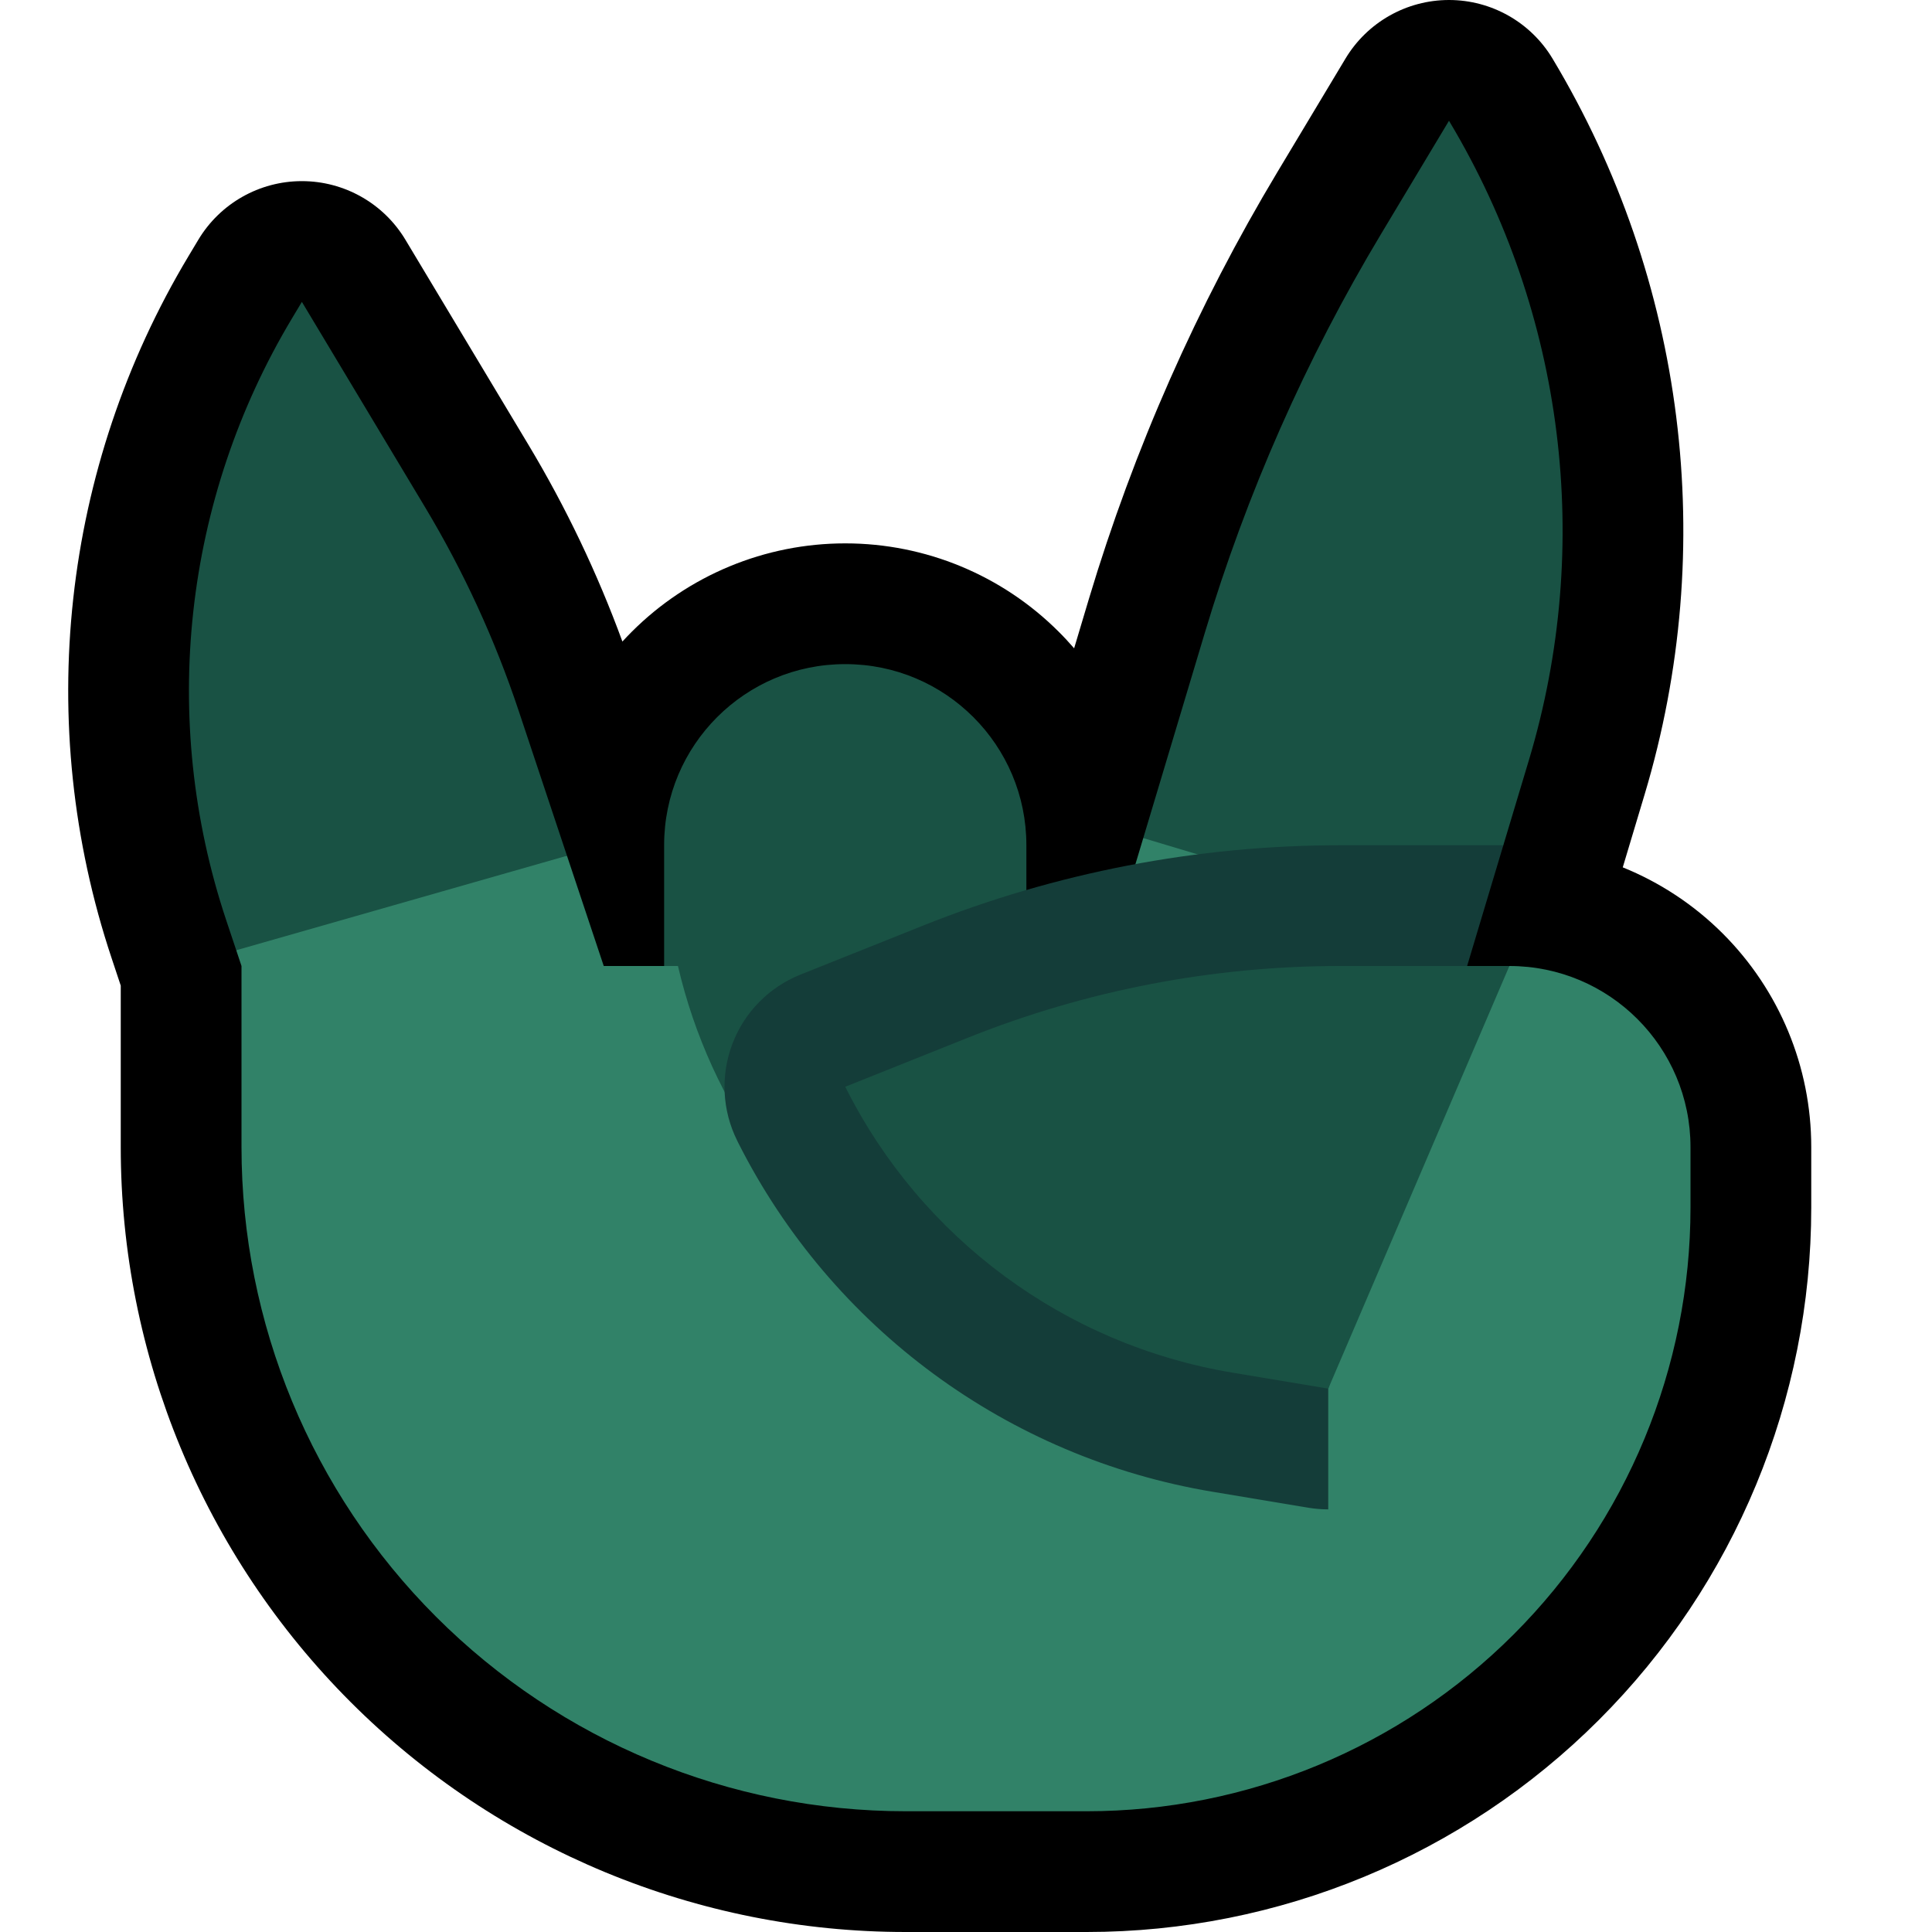 <?xml version="1.0" encoding="UTF-8" standalone="no"?>
<!DOCTYPE svg PUBLIC "-//W3C//DTD SVG 1.1//EN" "http://www.w3.org/Graphics/SVG/1.1/DTD/svg11.dtd">
<svg width="100%" height="100%" viewBox="0 0 32 32" version="1.1" xmlns="http://www.w3.org/2000/svg" xmlns:xlink="http://www.w3.org/1999/xlink" xml:space="preserve" xmlns:serif="http://www.serif.com/" style="fill-rule:evenodd;clip-rule:evenodd;stroke-linejoin:round;stroke-miterlimit:2;">

    <rect id="metal--hoof-" serif:id="metal [hoof]" x="0" y="0" width="32" height="32" style="fill:none;"/>
    <clipPath id="_clip1">
        <rect x="0" y="0" width="32" height="32"/>
    </clipPath>
    <g clip-path="url(#_clip1)">
        <g id="outline">
            <path d="M17.791,10.738l0.246,-0.823c0.743,-2.476 1.792,-4.851 3.123,-7.069c0.606,-1.01 1.125,-1.875 1.125,-1.875c0.361,-0.602 1.012,-0.971 1.715,-0.971c0.703,0 1.354,0.369 1.715,0.971c0,0 0,0 0,0c2.201,3.668 2.754,8.092 1.525,12.188l-0.362,1.207c0.615,0.249 1.18,0.62 1.658,1.098c0.937,0.937 1.464,2.208 1.464,3.534c0,0.319 0,0.654 0,1.002c0,3.183 -1.264,6.235 -3.515,8.485c-2.25,2.251 -5.302,3.515 -8.485,3.515c0,0 -3,0 -3,0c-3.448,0 -6.754,-1.37 -9.192,-3.808c-2.438,-2.438 -3.808,-5.744 -3.808,-9.192l0,-2.675l-0.152,-0.457c-1.292,-3.877 -0.826,-8.125 1.277,-11.63c0.101,-0.169 0.16,-0.267 0.16,-0.267c0.361,-0.602 1.012,-0.971 1.715,-0.971c0.703,0 1.354,0.369 1.715,0.971c0,0 1.162,1.937 2.04,3.4c0.62,1.034 1.14,2.124 1.554,3.255c0.05,-0.055 0.102,-0.109 0.155,-0.162c0.937,-0.937 2.208,-1.464 3.534,-1.464l0.004,0c1.326,0 2.597,0.527 3.534,1.464c0.089,0.088 0.173,0.18 0.255,0.274Z"/>
        </g>
        <g id="emoji">
            <path d="M25,16c1.657,0 3,1.343 3,3c0,0.318 0,0.653 0,1c0,2.652 -1.054,5.196 -2.929,7.071c-1.875,1.875 -4.419,2.929 -7.071,2.929l-3,0c-2.917,0 -5.715,-1.159 -7.778,-3.222c-2.063,-2.063 -3.222,-4.861 -3.222,-7.778c0,-1.751 0,-3 0,-3l-0.087,-0.261l2.087,-1.739l3.391,0.174l0.609,1.826l8.3,0l0.636,-2.119l3.064,-0.881l2,2.075l0,1.925l1,-1Z" style="fill:#318268;"/>
            <path d="M16.986,16c-0.036,0.89 -0.141,1.776 -0.316,2.651c-0.291,1.456 -0.67,3.349 -0.67,3.349c0,0 -0.282,-0.169 -0.713,-0.428c-2.076,-1.245 -3.522,-3.269 -4.058,-5.572l-0.229,0c0,0 0,-0.938 0,-2.002c0,-1.656 1.342,-2.998 2.998,-2.998l0.004,0c1.656,0 2.998,1.342 2.998,2.998l0,2.002l-0.014,0Zm-13.073,-0.261l-0.168,-0.503c-1.107,-3.323 -0.708,-6.965 1.095,-9.969c0.101,-0.169 0.16,-0.267 0.16,-0.267c0,0 1.162,1.937 2.04,3.4c0.638,1.063 1.158,2.194 1.55,3.37l0.801,2.404l-5.478,1.565Zm20.098,-13.72c1.902,3.181 2.379,7.015 1.314,10.566l-0.425,1.415l-0.9,1.4l-5.064,-1.519l1.017,-3.391c0.695,-2.318 1.677,-4.54 2.922,-6.615c0.606,-1.01 1.125,-1.875 1.125,-1.875l0.011,0.019Z" style="fill:#195244;"/>
            <path d="M24.9,14l-0.6,2l-2.3,7l0,2c-0.109,0 -0.219,-0.009 -0.329,-0.027c0,0 -0.683,-0.114 -1.589,-0.265c-3.389,-0.565 -6.305,-2.711 -7.853,-5.777l-0.018,-0.037c-0.25,-0.5 -0.279,-1.082 -0.08,-1.605c0.198,-0.523 0.607,-0.938 1.126,-1.146c0,0 0.956,-0.382 2.031,-0.812c2.198,-0.879 4.543,-1.331 6.91,-1.331l2.702,0Z" style="fill:#143D39;"/>
            <path d="M14,18c0,0 0,0 0,0c1.257,2.513 3.64,4.273 6.411,4.735c0.906,0.151 1.589,0.265 1.589,0.265l3,-7l-2.802,0c-2.113,0 -4.206,0.403 -6.167,1.188c-1.076,0.43 -2.031,0.812 -2.031,0.812Z" style="fill:#195244;"/>
        </g>
    </g>
</svg>
